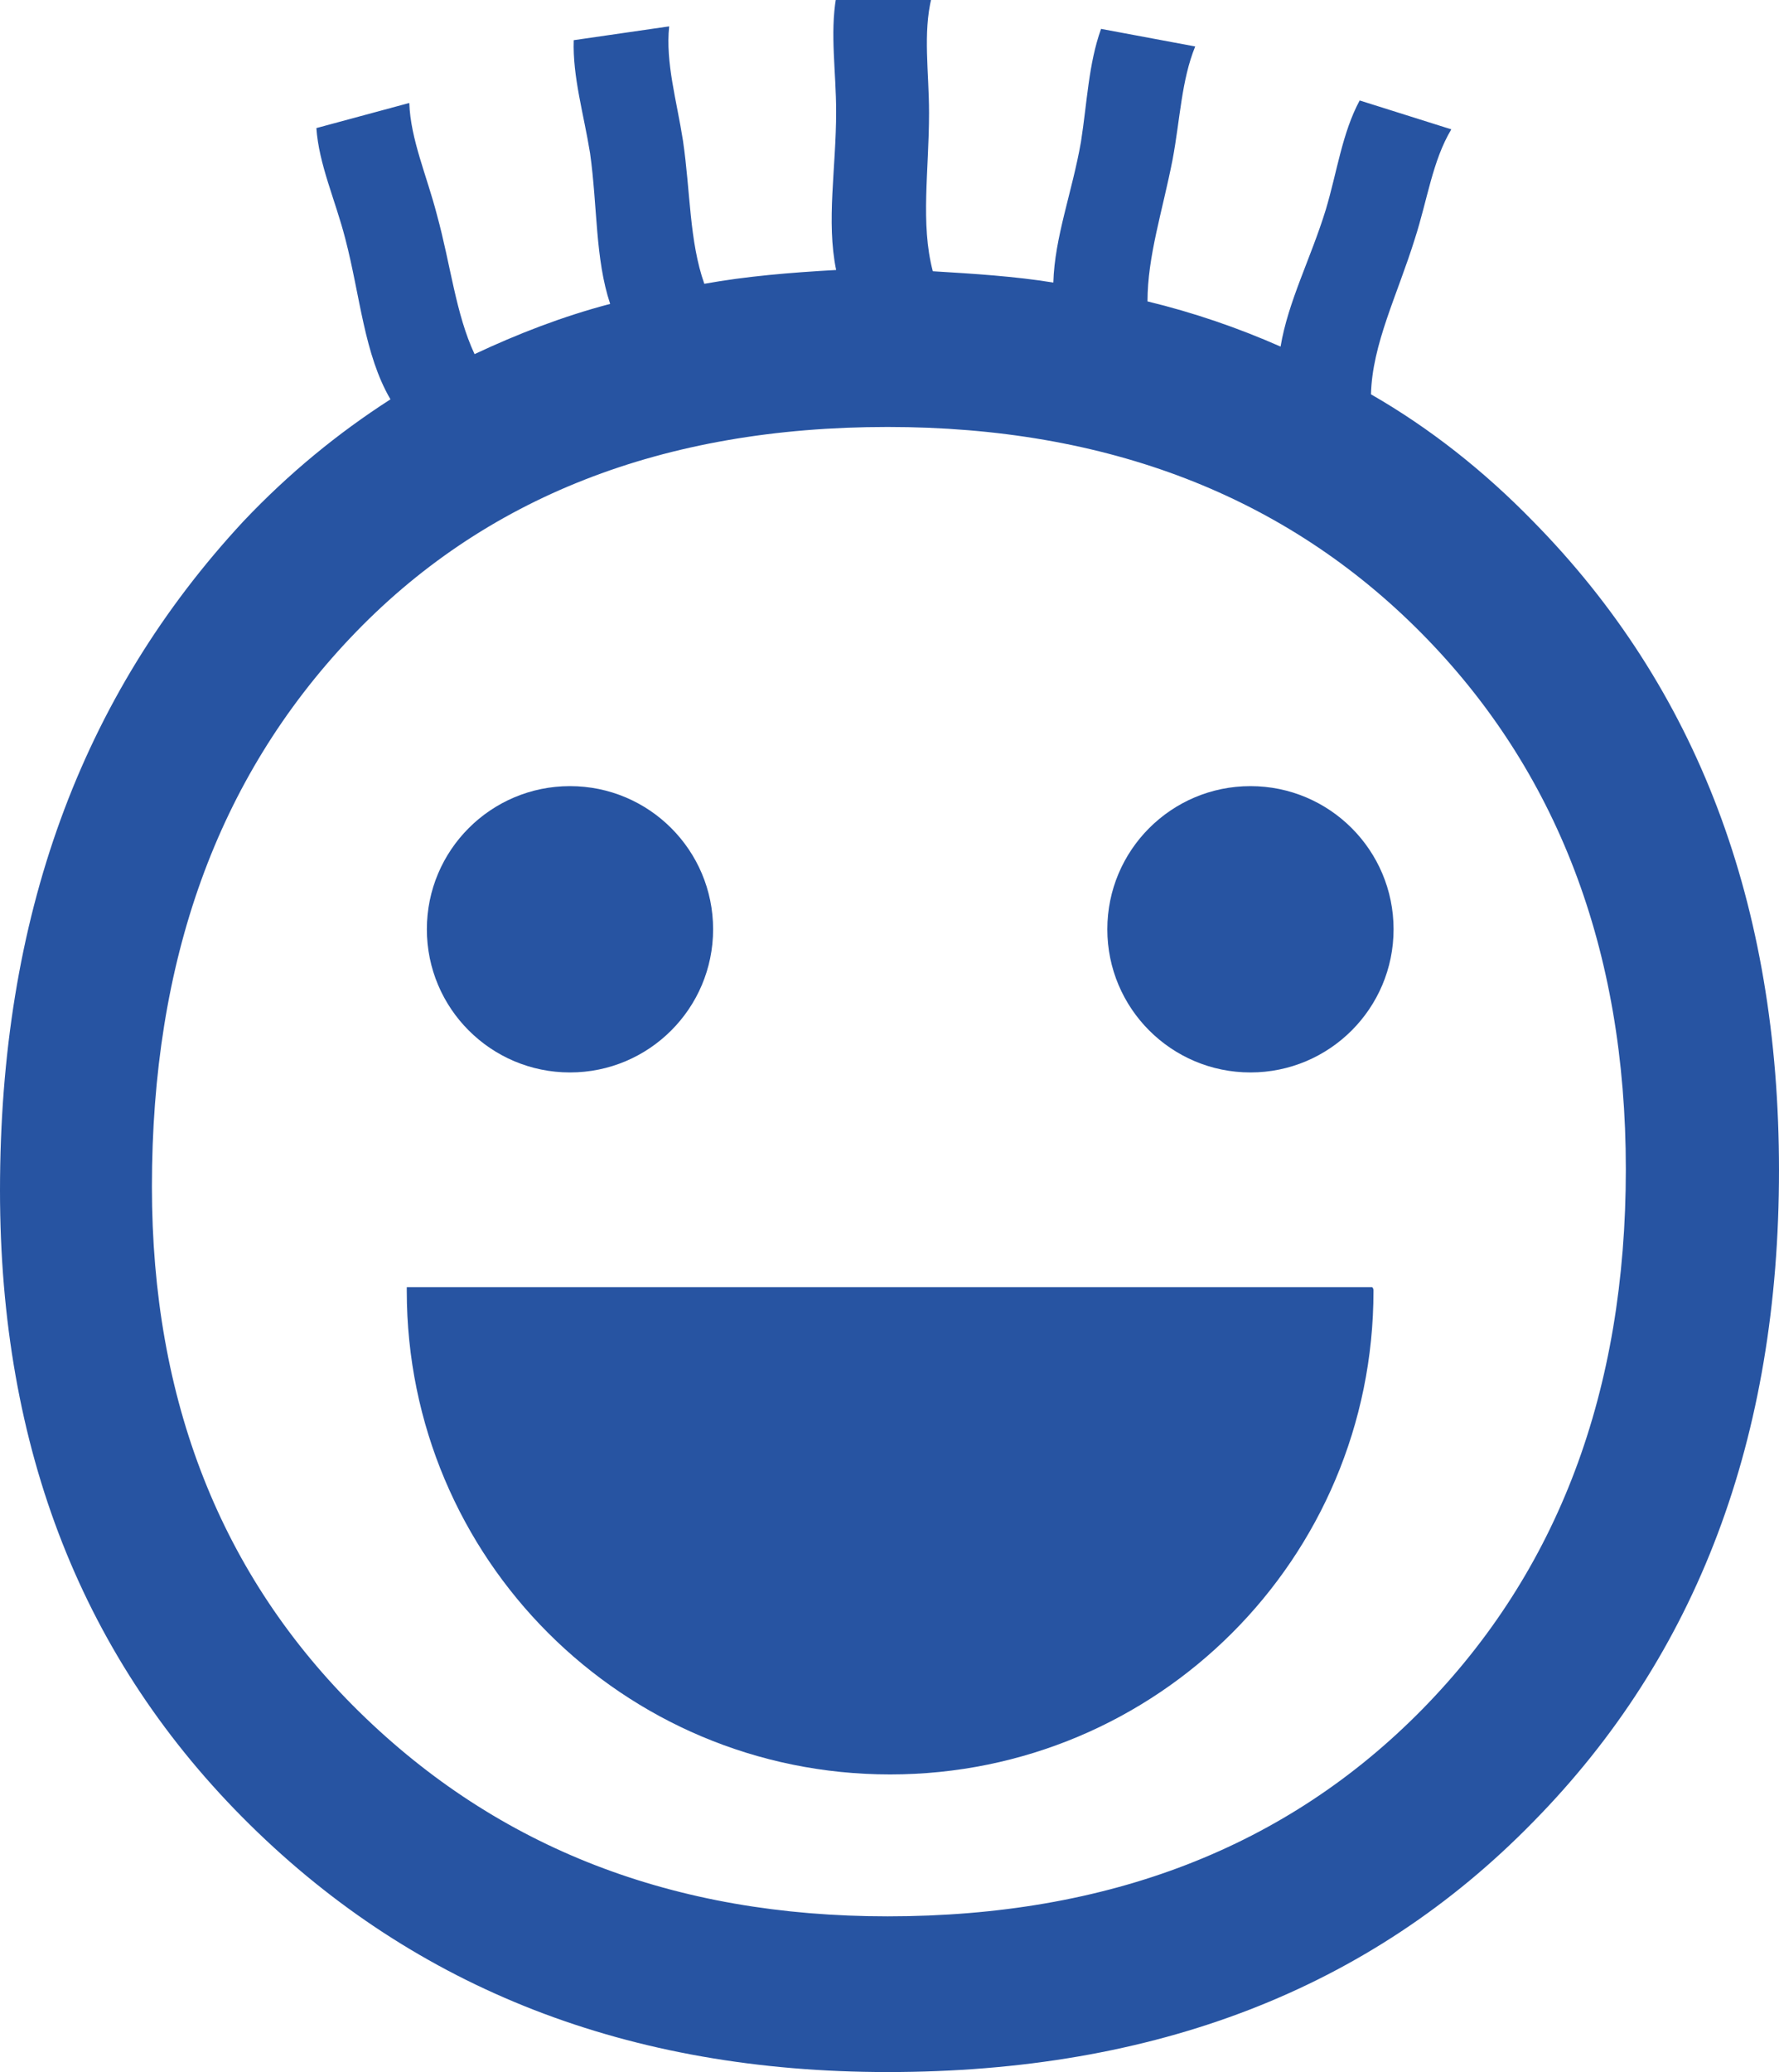 <?xml version="1.0" encoding="utf-8"?>
<!-- Generator: Adobe Illustrator 25.2.1, SVG Export Plug-In . SVG Version: 6.00 Build 0)  -->
<svg version="1.1" id="Camada_1" xmlns="http://www.w3.org/2000/svg" xmlns:xlink="http://www.w3.org/1999/xlink" x="0px" y="0px"
	 viewBox="0 0 141.7 165" style="enable-background:new 0 0 141.7 165;" xml:space="preserve">
<style type="text/css">
	.st0{fill:#2754A2;}
</style>
<g>
	<path class="st0" d="M109.4,102.8c0,21.3-17.2,38.5-38.5,38.5c-21.3,0-38.5-17.2-38.5-38.5c0-0.1,0-0.2,0-0.3h76.9
		C109.4,102.6,109.4,102.7,109.4,102.8z"/>
	<path class="st0" d="M122.1,41.5c-3.9-4-8.2-7.4-12.9-10.1c0.1-4,2.1-7.9,3.5-12.4c1-3.1,1.4-6.2,2.9-8.7l-7.3-2.3
		c-1.4,2.6-1.8,5.7-2.7,8.7c-1.2,3.9-3,7.3-3.6,10.9c-3.4-1.5-6.9-2.7-10.6-3.6c0-3.6,1.2-7.2,2-11.3c0.6-3.2,0.7-6.3,1.8-9
		l-7.5-1.4c-1,2.8-1.1,5.8-1.6,9c-0.7,4-2.1,7.6-2.2,11.2c-3.1-0.5-6.3-0.7-9.6-0.9c-1-3.8-0.3-8-0.3-12.6c0-3.3-0.5-6.3,0.2-9.2
		h-7.6c-0.5,2.9,0,5.9,0,9.1c0,4.5-0.8,8.7,0,12.6c-3.6,0.2-7.2,0.5-10.5,1.1c-1.2-3.4-1.1-7.3-1.7-11.4c-0.5-3.2-1.4-6.2-1.1-9.1
		l-7.6,1.1c-0.1,2.9,0.8,5.9,1.3,9c0.6,4.3,0.4,8.4,1.6,12c-3.8,1-7.4,2.4-10.8,4c-1.5-3.2-1.9-7.1-3-11.1c-0.8-3.1-2.1-6-2.2-8.9
		l-7.4,2c0.2,2.9,1.5,5.7,2.3,8.8c1.2,4.6,1.5,9.2,3.6,12.8c-4.2,2.7-8.1,5.9-11.7,9.7C6.4,55.5,0,73.1,0,94.8
		c0,20.6,6.6,37.4,19.9,50.5C33.2,158.4,50.1,165,70.7,165c21.3,0,38.4-6.6,51.4-19.9c13.1-13.3,19.6-30.6,19.6-51.9
		C141.7,72,135.2,54.8,122.1,41.5z M113.3,136.1c-10.8,11-25,16.5-42.6,16.5c-17,0-31-5.4-42.1-16.3c-11-10.8-16.5-24.8-16.5-41.8
		c0-18,5.2-32.5,15.8-43.7C38.5,39.6,52.8,34,70.7,34c17.5,0,31.7,5.5,42.5,16.4c10.8,10.9,16.3,25.2,16.3,42.7
		C129.5,110.8,124.1,125.1,113.3,136.1z"/>
	<circle class="st0" cx="45.4" cy="74" r="11.4"/>
	<circle class="st0" cx="99.6" cy="74" r="11.4"/>
</g>
</svg>
